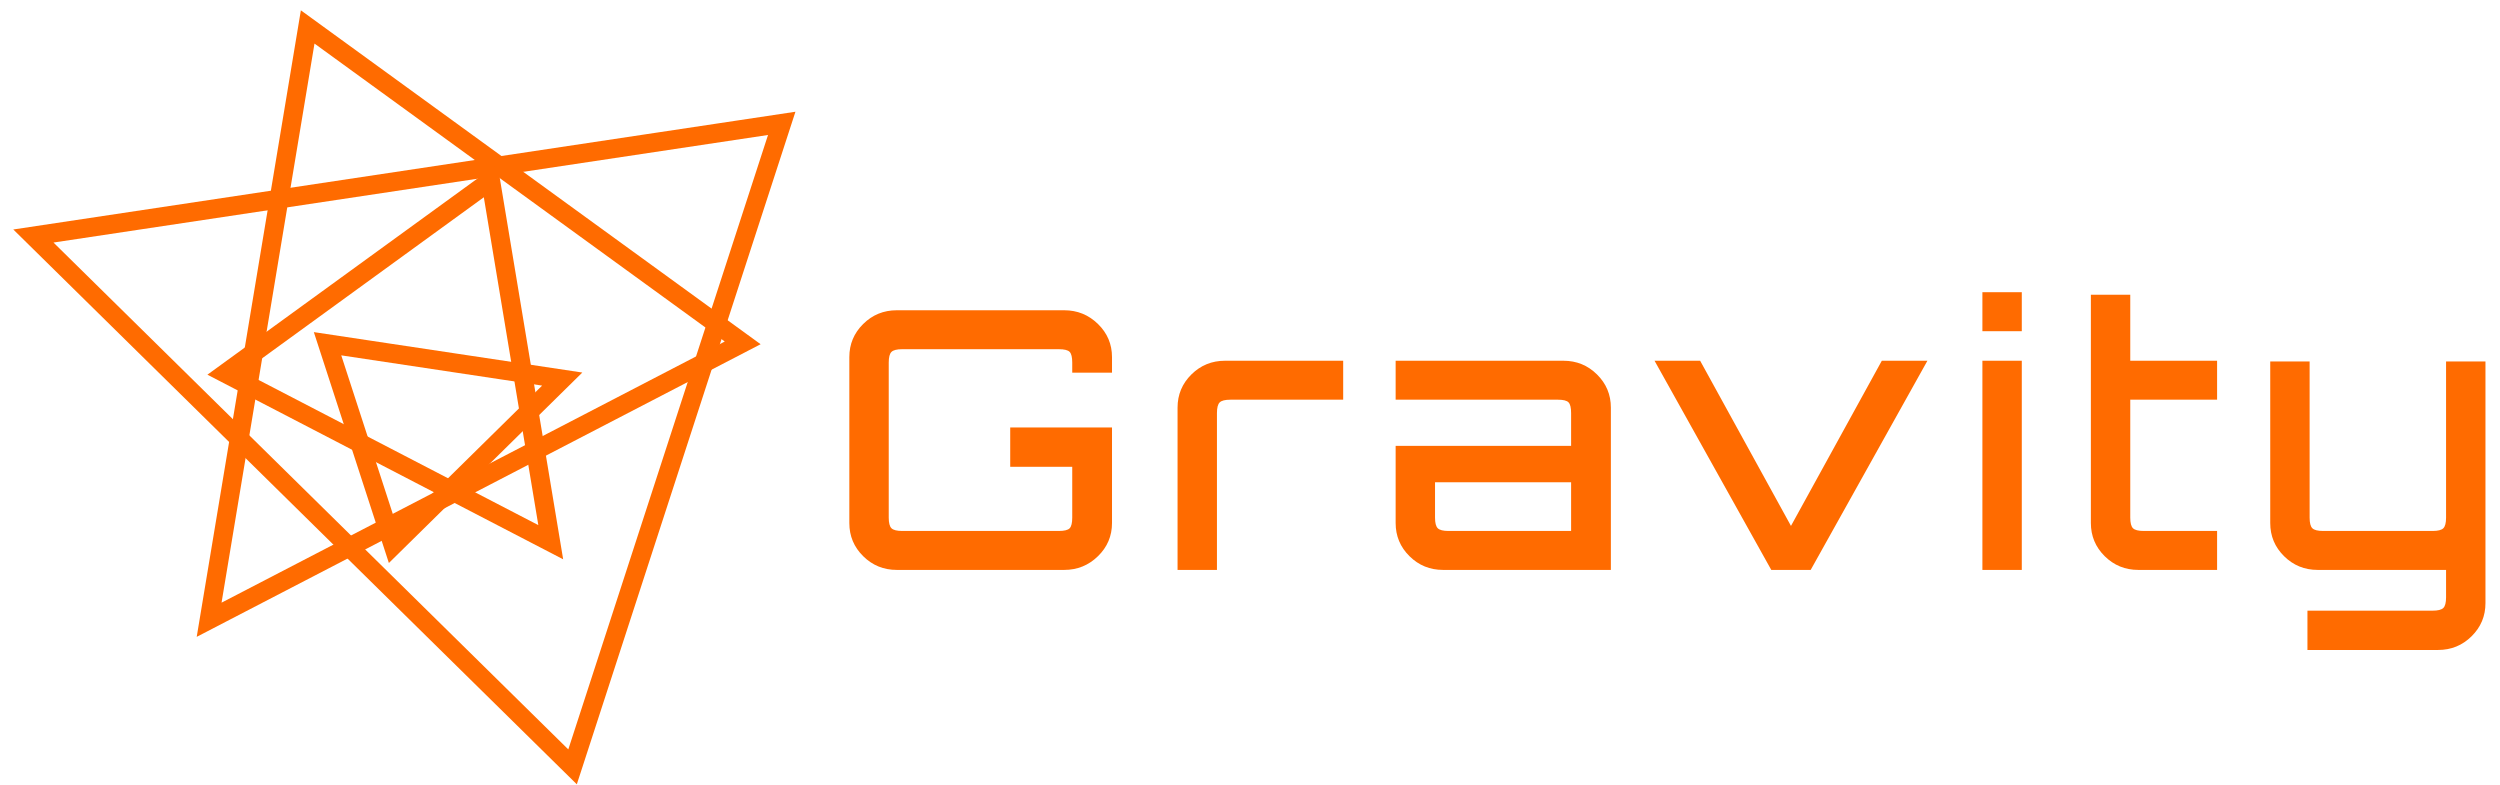 <?xml version="1.0" encoding="UTF-8"?>
<svg width="172px" height="54px" viewBox="0 0 172 54" version="1.1" xmlns="http://www.w3.org/2000/svg" xmlns:xlink="http://www.w3.org/1999/xlink">
    <title>Logo_Gravity_orange</title>
    <g id="Page-1" stroke="none" stroke-width="1" fill="none" fill-rule="evenodd">
        <g id="Logo_Gravity_orange" transform="translate(2, 1)">
            <polygon id="Path" stroke="#FF6B00" stroke-width="1.3" points="0.297 15.238 51.783 7.487 37.392 51.76"></polygon>
            <polygon id="Path" stroke="#FF6B00" stroke-width="1.3" points="12.388 41.639 49.097 22.59 19.168 0.854"></polygon>
            <polygon id="Path" stroke="#FF6B00" stroke-width="1.3" points="35.891 36.304 31.756 11.429 13.503 24.686"></polygon>
            <polygon id="Path" stroke="#FF6B00" stroke-width="1.3" points="36.681 25.08 20.535 22.649 25.048 36.533"></polygon>
            <path d="M71.218,38.21 C72.121,38.21 72.895,37.896 73.539,37.267 C74.184,36.639 74.506,35.878 74.506,34.984 L74.506,28.41 L67.503,28.41 L67.503,31.114 L71.77,31.114 L71.77,34.612 C71.77,34.976 71.711,35.22 71.594,35.344 C71.477,35.468 71.226,35.53 70.841,35.53 L60.074,35.53 C59.706,35.53 59.459,35.468 59.333,35.344 C59.208,35.22 59.145,34.976 59.145,34.612 L59.145,23.943 C59.145,23.579 59.208,23.336 59.333,23.212 C59.459,23.087 59.706,23.025 60.074,23.025 L70.841,23.025 C71.226,23.025 71.477,23.087 71.594,23.212 C71.711,23.336 71.77,23.579 71.77,23.943 L71.77,24.638 L74.506,24.638 L74.506,23.571 C74.506,22.678 74.184,21.917 73.539,21.289 C72.895,20.66 72.121,20.346 71.218,20.346 L59.697,20.346 C58.794,20.346 58.024,20.66 57.388,21.289 C56.752,21.917 56.434,22.678 56.434,23.571 L56.434,34.984 C56.434,35.878 56.752,36.639 57.388,37.267 C58.024,37.896 58.794,38.21 59.697,38.21 L71.218,38.21 Z M81.726,38.21 L81.726,27.417 C81.726,27.053 81.789,26.809 81.915,26.685 C82.04,26.561 82.287,26.499 82.655,26.499 L90.411,26.499 L90.411,23.819 L82.278,23.819 C81.375,23.819 80.605,24.134 79.969,24.762 C79.334,25.391 79.016,26.152 79.016,27.045 L79.016,38.21 L81.726,38.21 Z M108.828,38.21 L108.828,27.045 C108.828,26.152 108.51,25.391 107.874,24.762 C107.239,24.134 106.469,23.819 105.565,23.819 L94.02,23.819 L94.02,26.499 L105.189,26.499 C105.557,26.499 105.8,26.561 105.917,26.685 C106.034,26.809 106.092,27.053 106.092,27.417 L106.092,29.675 L94.02,29.675 L94.02,34.984 C94.02,35.878 94.338,36.639 94.974,37.267 C95.609,37.896 96.379,38.21 97.283,38.21 L108.828,38.21 Z M106.092,35.53 L97.659,35.53 C97.291,35.53 97.044,35.468 96.919,35.344 C96.793,35.22 96.73,34.976 96.73,34.612 L96.73,32.181 L106.092,32.181 L106.092,35.53 Z M122.575,38.21 L130.606,23.819 L127.469,23.819 L121.219,35.183 L114.97,23.819 L111.832,23.819 L119.864,38.21 L122.575,38.21 Z M137.099,21.785 L137.099,19.105 L134.389,19.105 L134.389,21.785 L137.099,21.785 Z M137.099,38.21 L137.099,23.819 L134.389,23.819 L134.389,38.21 L137.099,38.21 Z M150.536,38.21 L150.536,35.53 L145.491,35.53 C145.123,35.53 144.876,35.468 144.751,35.344 C144.625,35.22 144.562,34.976 144.562,34.612 L144.562,26.499 L150.536,26.499 L150.536,23.819 L144.562,23.819 L144.562,19.279 L141.852,19.279 L141.852,34.984 C141.852,35.878 142.17,36.639 142.805,37.267 C143.441,37.896 144.211,38.21 145.115,38.21 L150.536,38.21 Z M165.737,43.718 C166.641,43.718 167.41,43.404 168.046,42.775 C168.682,42.147 169,41.386 169,40.493 L169,23.869 L166.289,23.869 L166.289,34.612 C166.289,34.976 166.227,35.22 166.101,35.344 C165.976,35.468 165.729,35.53 165.361,35.53 L157.831,35.53 C157.463,35.53 157.216,35.468 157.09,35.344 C156.965,35.22 156.902,34.976 156.902,34.612 L156.902,23.869 L154.192,23.869 L154.192,34.984 C154.192,35.878 154.509,36.639 155.145,37.267 C155.781,37.896 156.551,38.21 157.454,38.21 L166.289,38.21 L166.289,40.096 C166.289,40.46 166.227,40.704 166.101,40.828 C165.976,40.952 165.729,41.014 165.361,41.014 L156.752,41.014 L156.752,43.718 L165.737,43.718 Z" id="Shape" fill="#FF6B00" fill-rule="nonzero"></path>
        </g>
    </g>
</svg>